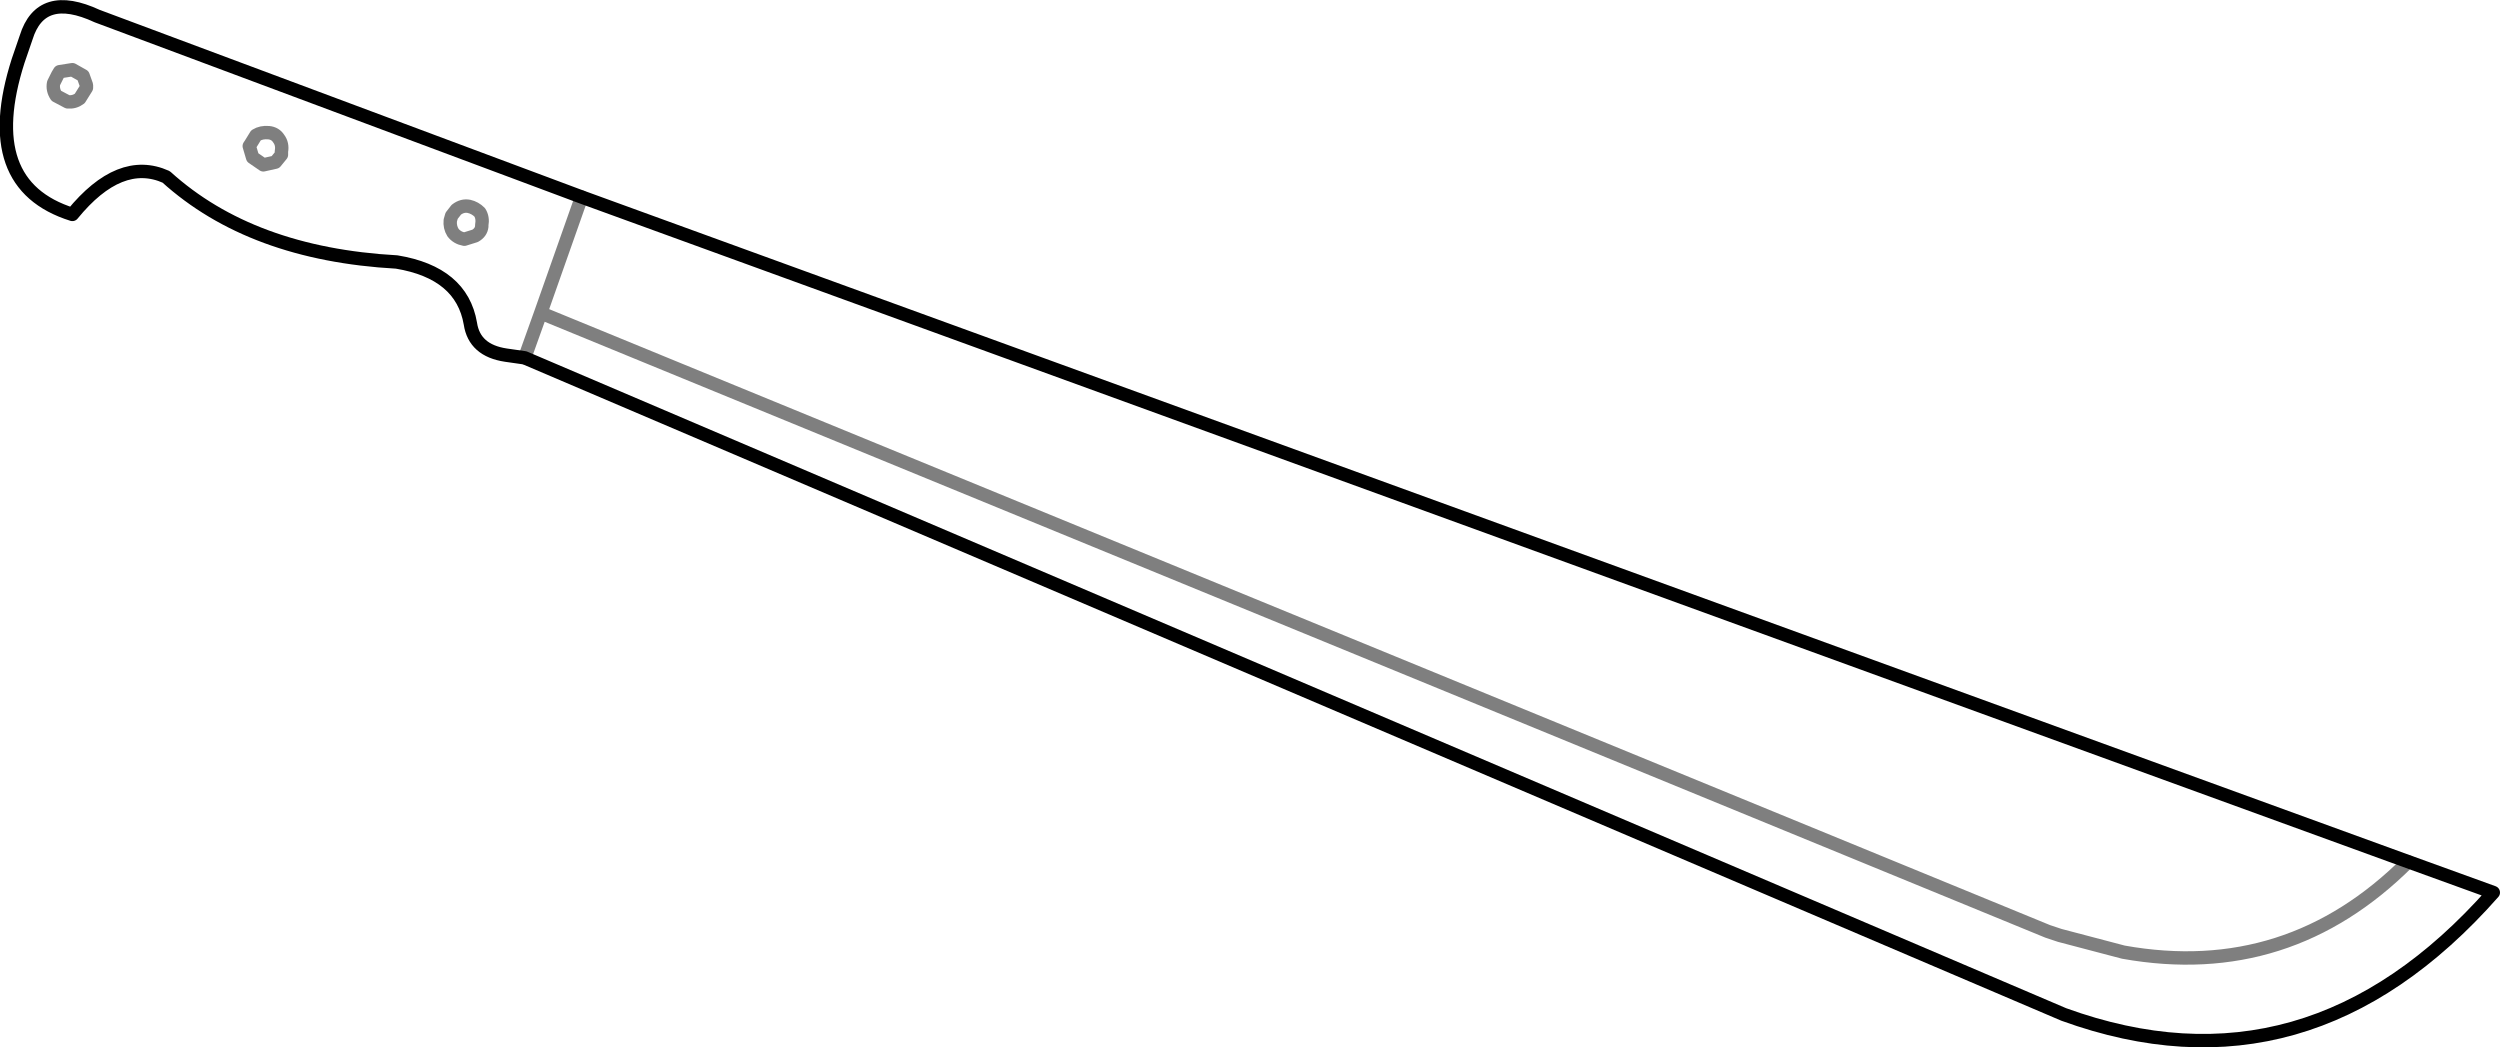 <?xml version="1.0" encoding="UTF-8" standalone="no"?>
<svg xmlns:xlink="http://www.w3.org/1999/xlink" height="78.15px" width="186.55px" xmlns="http://www.w3.org/2000/svg">
  <g transform="matrix(1.0, 0.0, 0.0, 1.0, -305.7, -357.8)">
    <path d="M325.75 367.7 Q326.25 367.75 326.5 368.15 326.8 368.55 326.7 369.1 L326.7 369.35 326.25 369.9 325.35 370.1 324.55 369.55 324.3 368.7 324.4 368.55 324.8 367.9 Q325.2 367.65 325.75 367.7 M339.75 373.45 L339.4 373.9 339.3 374.25 Q339.25 374.75 339.5 375.15 339.8 375.55 340.35 375.65 L341.15 375.4 Q341.6 375.15 341.65 374.7 L341.65 374.6 Q341.75 374.05 341.5 373.65 341.15 373.3 340.7 373.2 340.2 373.1 339.75 373.45 M344.85 384.5 L346.05 381.15 349.1 372.5 M311.9 363.45 L312.15 364.15 312.15 364.35 311.65 365.15 Q311.25 365.45 310.75 365.4 L309.9 364.95 Q309.6 364.5 309.7 364.0 L310.0 363.4 310.15 363.15 311.1 363.0 311.9 363.45 M346.05 381.15 L458.5 427.3 459.4 427.6 464.15 428.85 Q476.45 431.05 485.4 422.1" fill="none" stroke="#000000" stroke-linecap="round" stroke-linejoin="round" stroke-opacity="0.502" stroke-width="1.0"/>
    <path d="M349.1 372.5 L312.95 359.0 Q308.75 357.05 307.65 360.6 L307.05 362.35 Q304.1 371.6 311.1 373.8 314.65 369.45 318.1 371.0 324.45 376.75 335.3 377.35 340.15 378.15 340.8 381.95 341.1 383.95 343.45 384.3 L344.85 384.5 M349.1 372.5 L485.4 422.1 491.75 424.4 Q477.9 440.1 459.7 433.5 L344.85 384.5" fill="none" stroke="#000000" stroke-linecap="round" stroke-linejoin="round" stroke-width="1.0"/>
  </g>
</svg>
